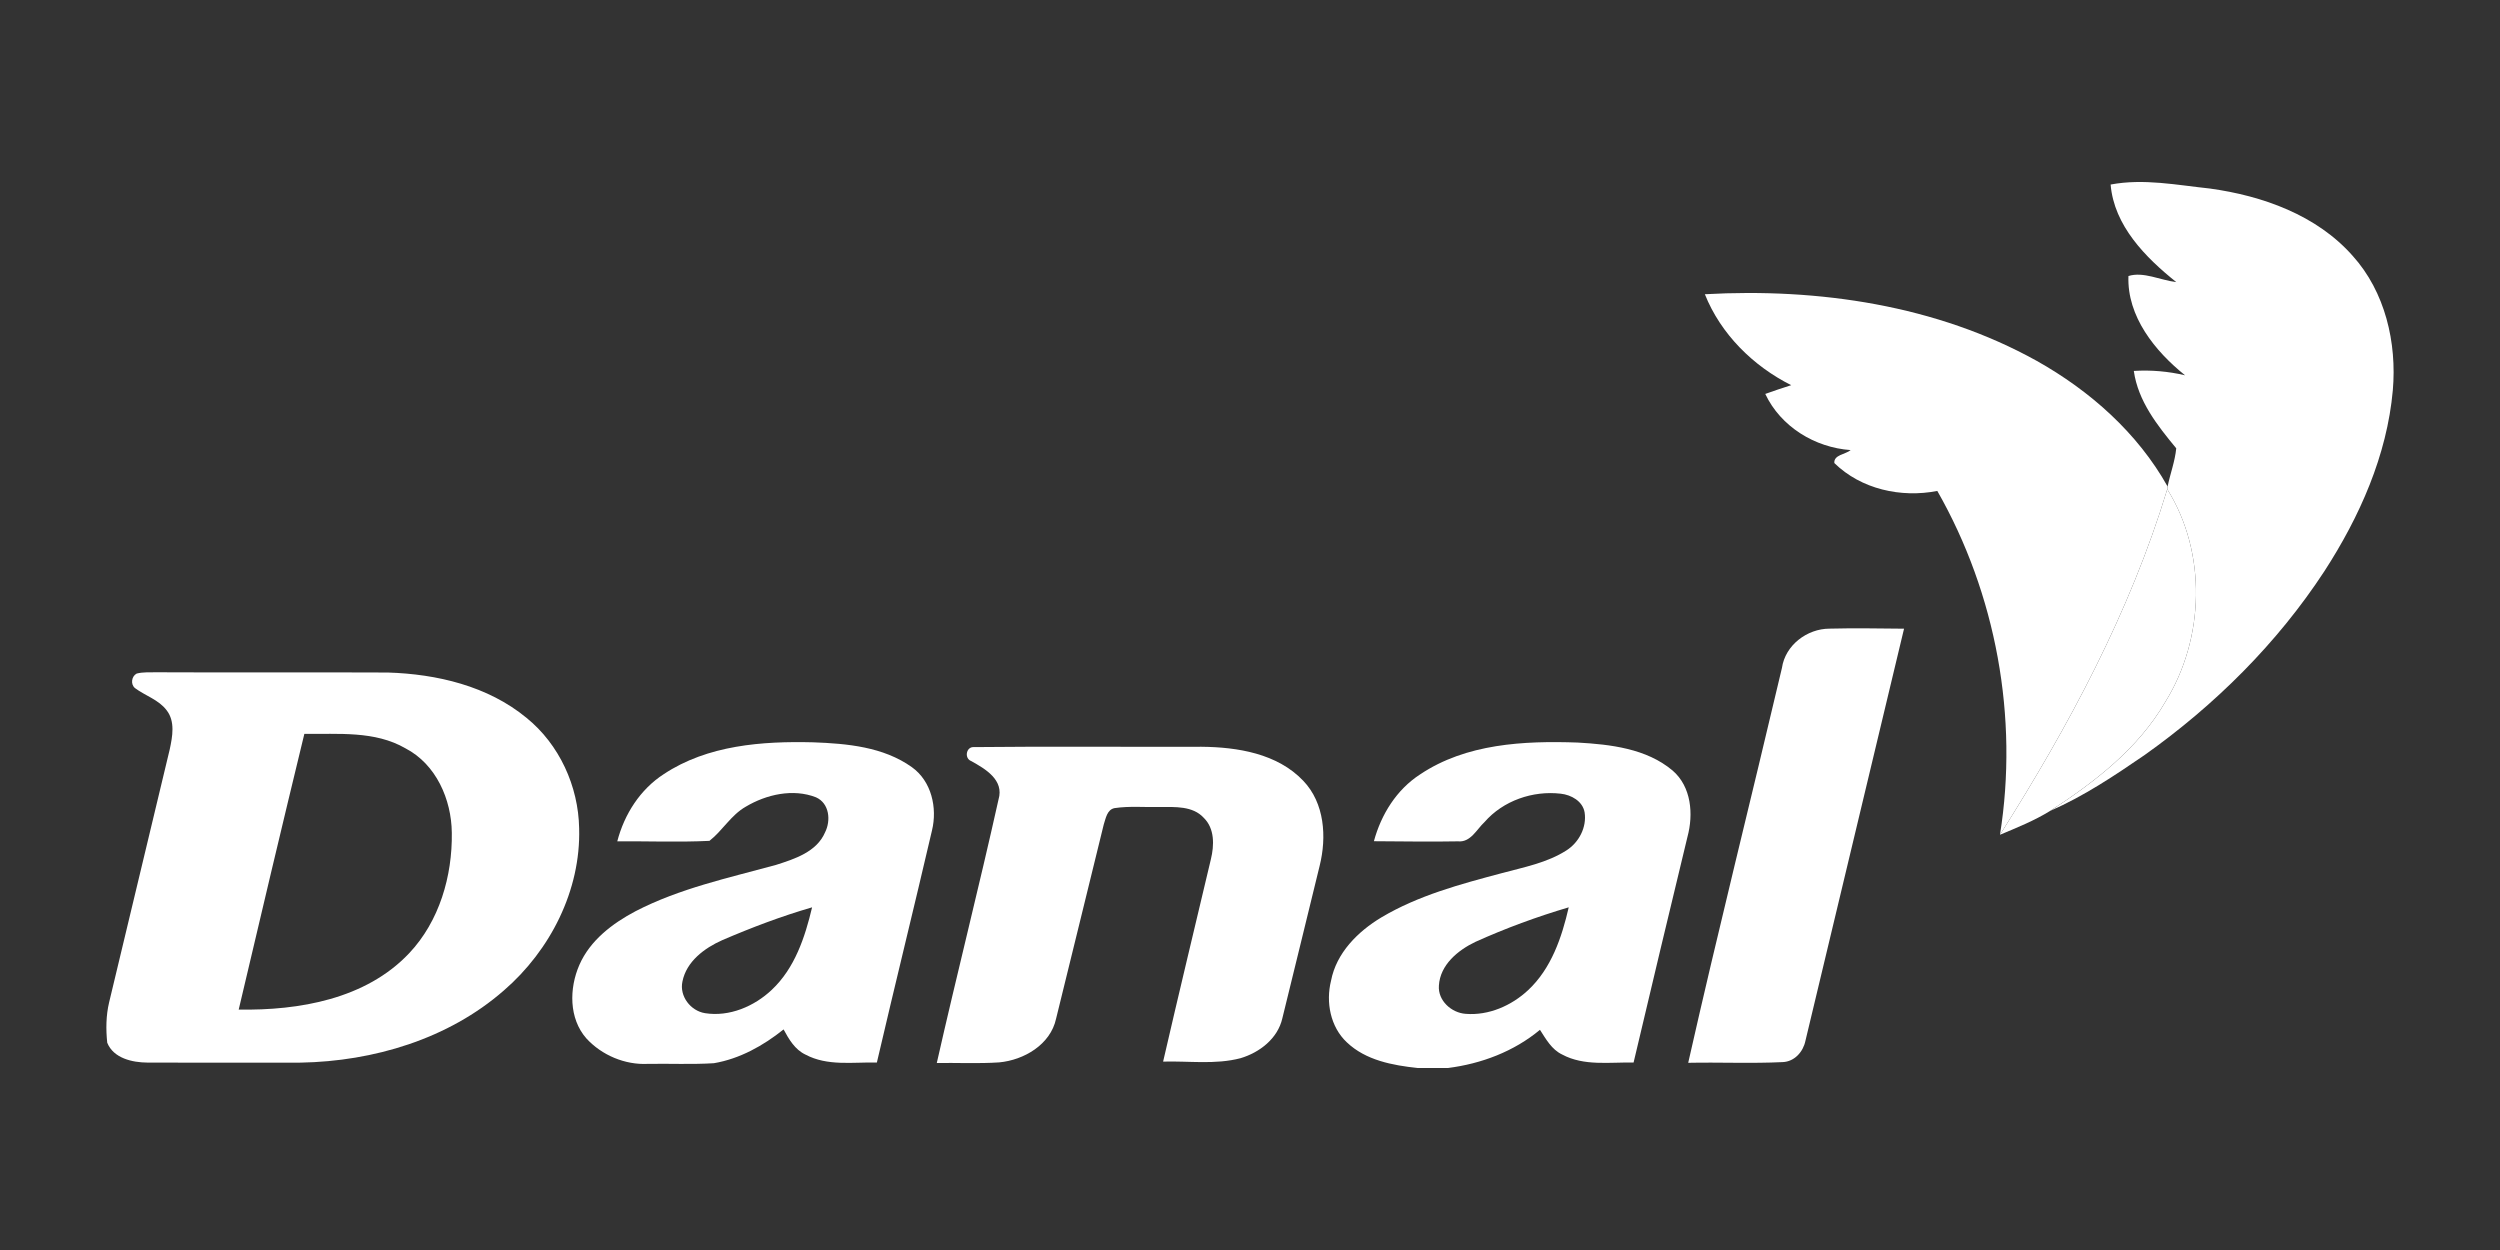 <?xml version="1.0" encoding="utf-8"?>
<!-- Generator: Adobe Illustrator 17.0.0, SVG Export Plug-In . SVG Version: 6.00 Build 0)  -->
<!DOCTYPE svg PUBLIC "-//W3C//DTD SVG 1.1//EN" "http://www.w3.org/Graphics/SVG/1.1/DTD/svg11.dtd">
<svg version="1.1" id="레이어_1" xmlns="http://www.w3.org/2000/svg" xmlns:xlink="http://www.w3.org/1999/xlink" x="0px"
	 y="0px" width="400px" height="200px" viewBox="0 0 400 200" enable-background="new 0 0 400 200" xml:space="preserve">
<rect x="0" y="0" width="400" height="200" fill="#333333" stroke="none"/>
<g>
	<path fill="#FFFFFF" d="M337.7,29.526c5.288-0.998,10.623,0.086,15.899,0.641c8.409,1.163,17.062,4.237,22.82,10.756
		c5.216,5.771,7.093,13.909,6.432,21.524c-0.932,10.432-5.315,20.248-10.954,28.955c-7.556,11.549-17.518,21.418-28.743,29.391
		c-4.826,3.312-9.751,6.604-15.132,8.951c7.133-4.608,14.1-9.975,18.43-17.445c6.3-10.141,6.67-23.831,0.311-34.025
		c0.013-0.106,0.04-0.324,0.053-0.43c0.416-2.049,1.183-4.026,1.382-6.115c-3.008-3.649-6.108-7.536-6.789-12.382
		c2.757-0.172,5.52,0.066,8.204,0.701c-4.806-3.854-9.308-9.414-9.063-15.885c2.36-0.754,5.156,0.681,7.655,0.972
		C343.299,41.213,338.249,36.117,337.7,29.526L337.7,29.526z"/>
	<path fill="#FFFFFF" d="M272.777,47.077c18.159-1.011,37.046,1.739,53.103,10.663c8.514,4.779,16.137,11.522,20.936,20.103
		c-0.013,0.106-0.04,0.324-0.053,0.43c-5.976,19.7-15.793,37.958-26.766,55.291c2.995-18.754-0.615-38.52-10.028-55.014
		c-5.791,1.137-12.197-0.271-16.474-4.462c-0.119-1.335,1.818-1.388,2.611-2.076c-5.718-0.397-11.192-3.742-13.664-8.984
		c1.375-0.496,2.757-0.959,4.151-1.401C280.505,58.573,275.322,53.456,272.777,47.077L272.777,47.077z"/>
	<path fill="#FFFFFF" d="M319.997,133.564c10.974-17.333,20.79-35.592,26.766-55.291c6.359,10.194,5.989,23.884-0.311,34.025
		c-4.33,7.47-11.298,12.838-18.43,17.445C325.497,131.31,322.727,132.414,319.997,133.564L319.997,133.564z"/>
	<path fill="#FFFFFF" d="M285.112,106.864c0.529-3.636,4.019-6.273,7.609-6.28c3.973-0.106,7.953-0.026,11.926,0.007
		c-5.262,21.98-10.511,43.967-15.78,65.948c-0.364,1.765-1.765,3.332-3.649,3.398c-5.024,0.245-10.068,0.007-15.105,0.112
		C274.879,148.934,280.155,127.932,285.112,106.864L285.112,106.864z"/>
	<path fill="#FFFFFF" d="M84.235,114.849c-6.174-5.09-14.338-7.007-22.185-7.245c-12.342-0.06-24.684,0.02-37.033-0.04
		c-1.044,0.026-2.122-0.06-3.147,0.205c-0.826,0.43-1.018,1.712-0.271,2.327c1.646,1.23,3.788,1.851,5.064,3.55
		c1.388,1.778,0.932,4.211,0.496,6.247c-3.246,13.486-6.452,26.985-9.698,40.477c-0.502,2.109-0.529,4.317-0.304,6.465
		c0.998,2.492,4.019,3.166,6.439,3.18c8.171,0.033,16.348,0.013,24.519,0.007c11.661-0.212,23.613-3.775,32.498-11.542
		c7.43-6.419,12.329-16.031,12.051-25.947C92.545,125.79,89.497,119.107,84.235,114.849z M65.467,152.517
		c-6.928,7.338-17.611,9.176-27.275,9.017c3.457-14.715,6.941-29.424,10.504-44.113c5.434,0.073,11.271-0.529,16.183,2.314
		c4.898,2.545,7.358,8.177,7.411,13.512C72.389,140.168,70.3,147.4,65.467,152.517z"/>
	<path fill="#FFFFFF" d="M155.379,121.764c-1.137-0.45-0.793-2.34,0.476-2.228c12.117-0.132,24.248-0.013,36.378-0.053
		c5.751,0.053,12.137,1.071,16.289,5.441c3.424,3.576,3.768,9.004,2.624,13.598c-1.996,8.131-3.96,16.275-5.969,24.4
		c-0.734,3.246-3.636,5.48-6.697,6.392c-4.032,1.058-8.263,0.423-12.382,0.542c2.492-10.802,5.084-21.584,7.642-32.372
		c0.542-2.221,0.628-4.905-1.137-6.63c-1.772-1.937-4.601-1.725-6.987-1.739c-2.433,0.073-4.885-0.178-7.298,0.185
		c-1.197,0.245-1.395,1.646-1.719,2.618c-2.558,10.352-5.057,20.724-7.629,31.083c-0.899,4.132-5.13,6.611-9.109,6.981
		c-3.319,0.218-6.65,0.053-9.975,0.093c3.18-14.074,6.743-28.069,9.876-42.156C160.7,124.798,157.646,123.013,155.379,121.764
		L155.379,121.764z"/>
	<path fill="#FFFFFF" d="M145.886,122.736c-4.548-3.246-10.365-3.768-15.78-3.966c-8.158-0.205-16.903,0.45-23.891,5.084
		c-3.788,2.446-6.326,6.432-7.45,10.756c4.918-0.033,9.843,0.165,14.748-0.073c2.096-1.639,3.444-4.125,5.811-5.467
		c3.286-1.963,7.576-2.935,11.232-1.501c2.155,0.959,2.413,3.715,1.448,5.619c-1.342,3.127-4.879,4.251-7.86,5.203
		c-7.596,2.076-15.403,3.755-22.443,7.397c-3.702,1.95-7.292,4.674-9.004,8.6c-1.633,3.742-1.692,8.554,1.117,11.754
		c2.466,2.697,6.188,4.264,9.843,4.079c3.523-0.059,7.047,0.112,10.564-0.106c4.132-0.701,7.913-2.809,11.152-5.407
		c0.846,1.573,1.818,3.239,3.51,4.032c3.51,1.877,7.609,1.183,11.417,1.263c2.882-12.388,5.936-24.744,8.819-37.132
		C149.998,129.247,149.039,124.977,145.886,122.736z M123.489,158.367c-2.803,2.651-6.783,4.356-10.676,3.742
		c-2.314-0.364-4.132-2.717-3.623-5.064c0.635-3.213,3.537-5.361,6.366-6.617c4.687-2.016,9.473-3.834,14.378-5.255
		C128.804,149.952,127.165,154.91,123.489,158.367z"/>
	<path fill="#FFFFFF" d="M267.614,123.284c-4.185-3.523-9.936-4.178-15.198-4.475c-8.581-0.304-17.849,0.165-25.2,5.097
		c-3.768,2.439-6.234,6.412-7.391,10.689c4.475,0.02,8.957,0.106,13.433,0.02c2.043,0.205,2.988-1.897,4.264-3.081
		c2.975-3.424,7.721-5.064,12.197-4.542c1.673,0.178,3.523,1.197,3.821,3.001c0.364,2.367-0.906,4.793-2.895,6.062
		c-3.12,2.003-6.829,2.697-10.352,3.649c-6.611,1.758-13.347,3.556-19.27,7.08c-3.761,2.254-7.212,5.685-8.058,10.141
		c-0.853,3.424-0.106,7.384,2.532,9.85c3.021,2.882,7.325,3.676,11.324,4.105h4.865c5.341-0.681,10.544-2.644,14.709-6.108
		c0.959,1.481,1.871,3.153,3.543,3.947c3.497,1.891,7.622,1.21,11.436,1.289c2.829-12.045,5.725-24.076,8.62-36.107
		C270.972,130.279,270.629,125.876,267.614,123.284z M244.503,158.42c-2.658,2.486-6.32,4.092-9.995,3.794
		c-2.281-0.159-4.469-2.122-4.284-4.522c0.192-3.319,3.054-5.665,5.844-6.994c4.839-2.182,9.837-4.019,14.927-5.526
		C249.891,149.985,248.205,154.969,244.503,158.42z"/>
</g>
</svg>
